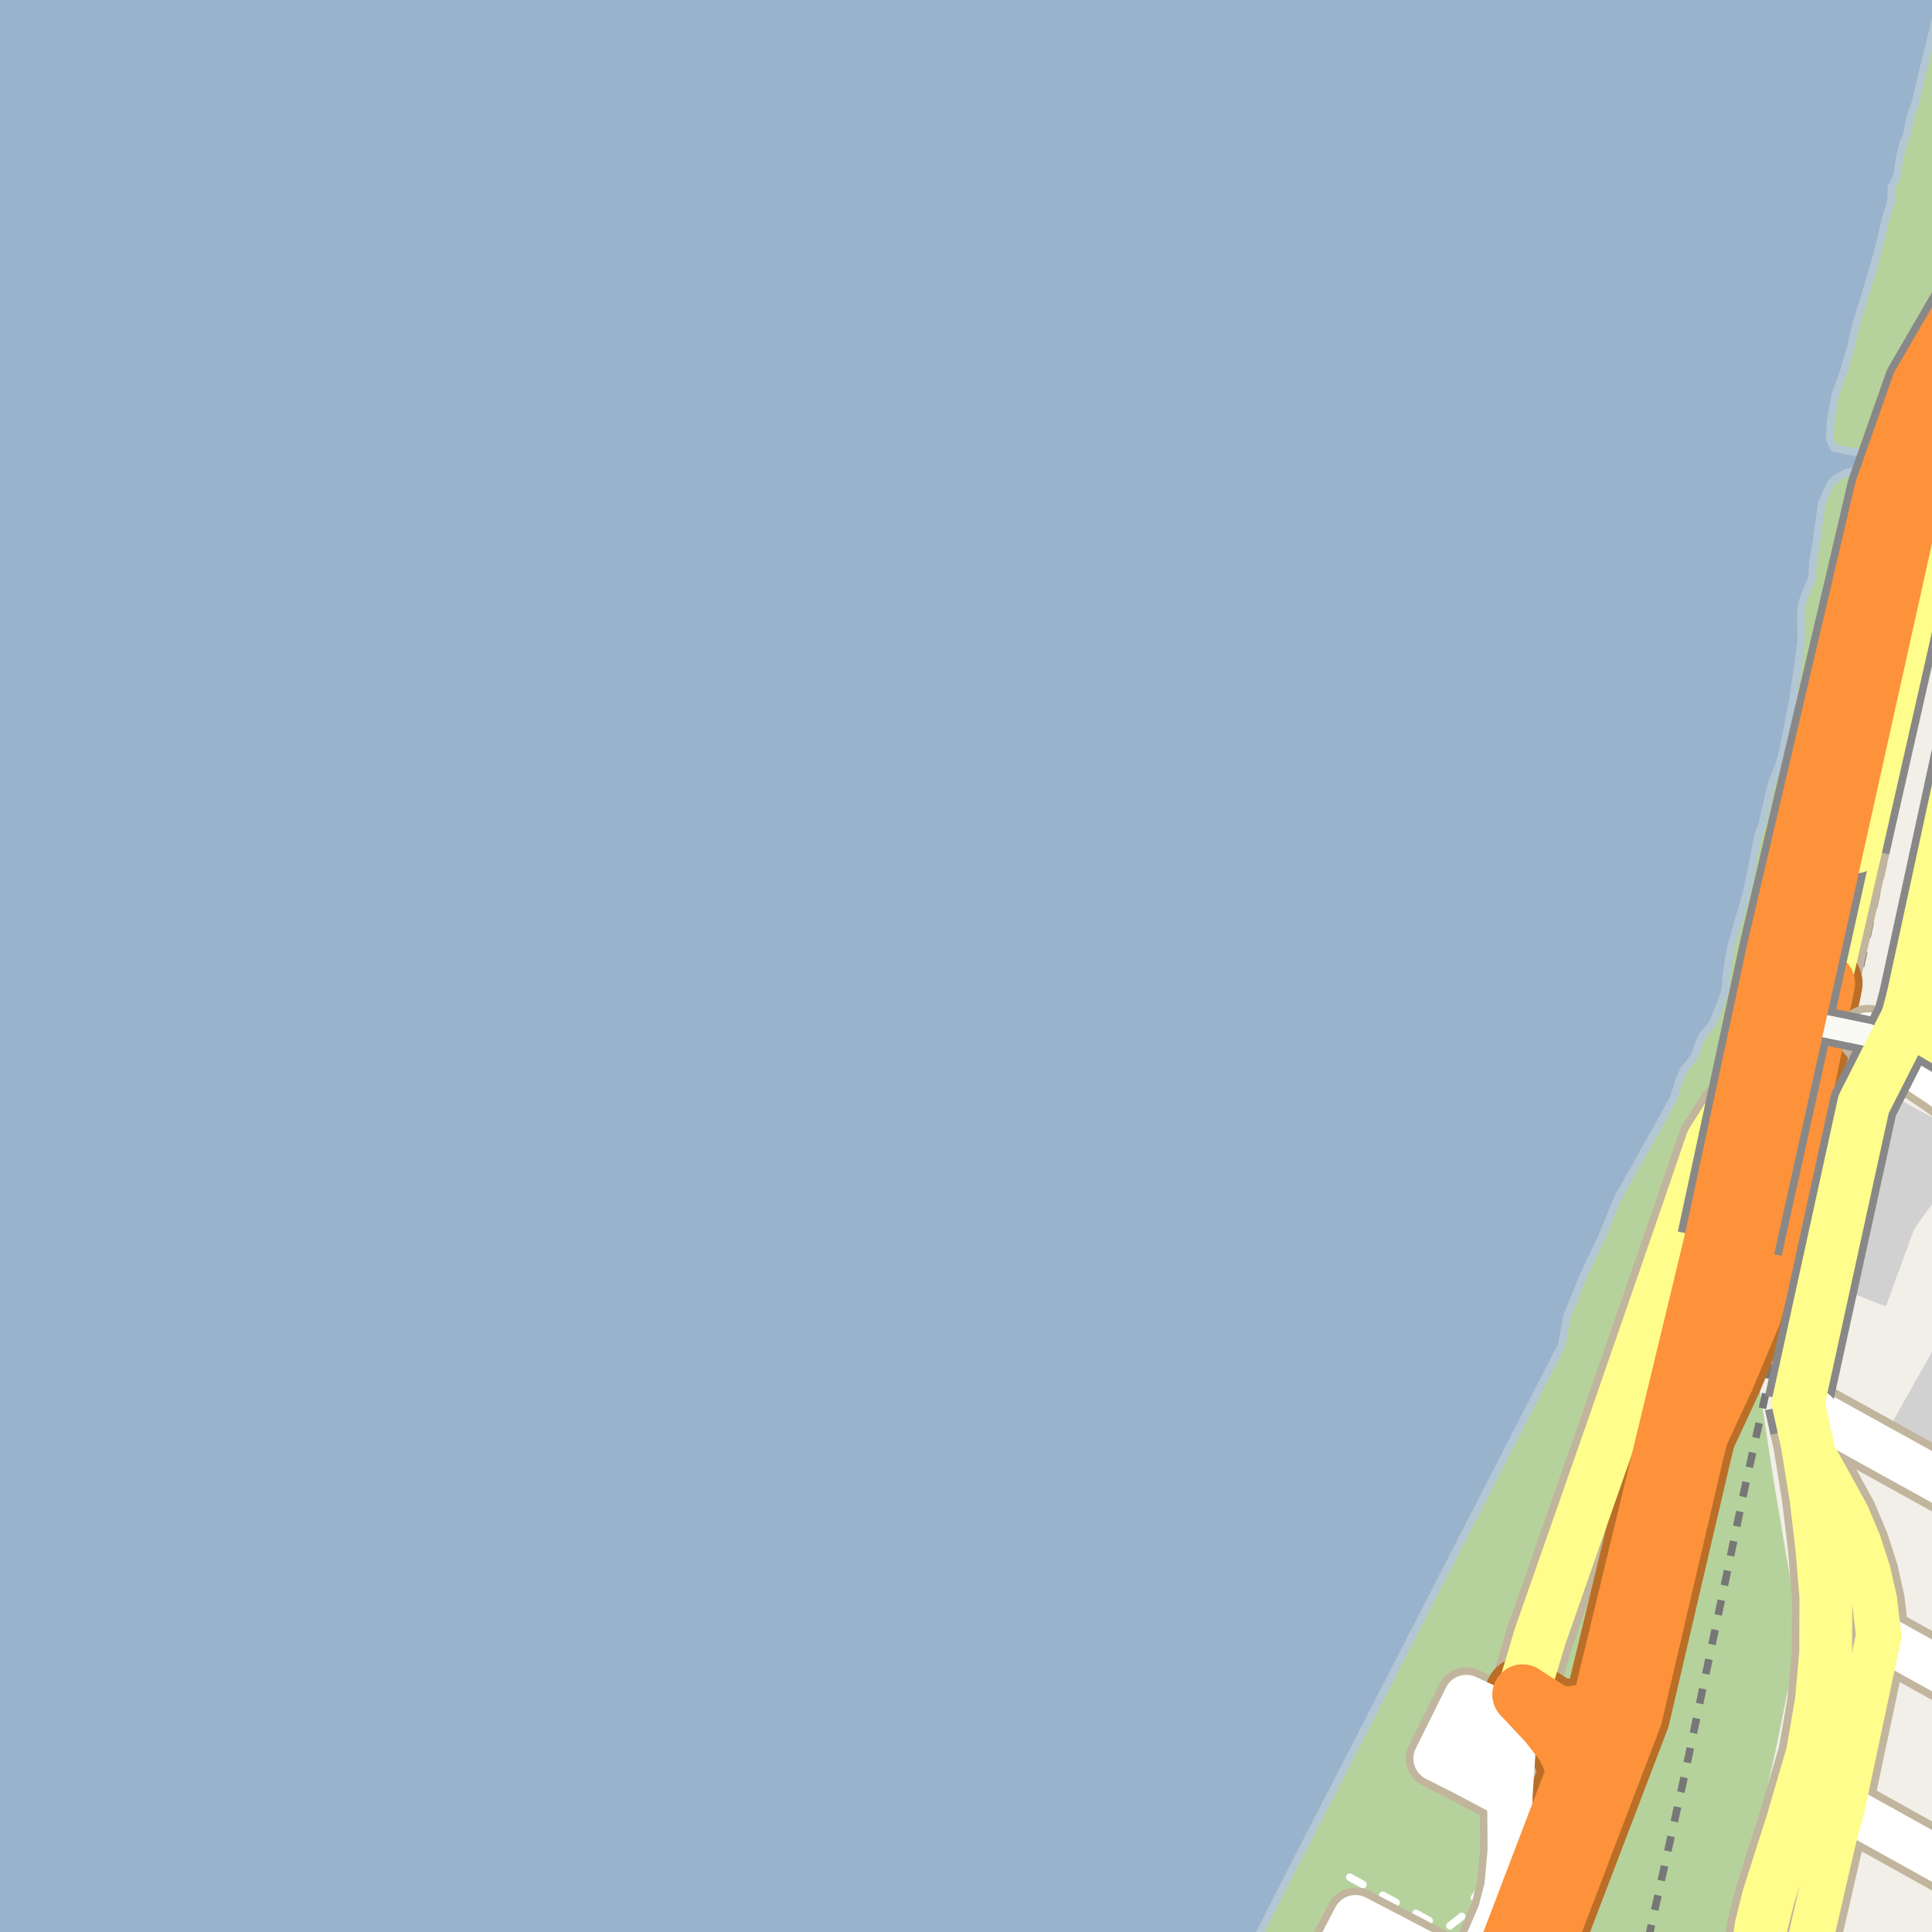 <?xml version="1.0" encoding="UTF-8"?>
<svg xmlns="http://www.w3.org/2000/svg" xmlns:xlink="http://www.w3.org/1999/xlink" width="256pt" height="256pt" viewBox="0 0 256 256" version="1.1">
<g id="surface2">
<rect x="0" y="0" width="256" height="256" style="fill:rgb(60%,70.196%,80%);fill-opacity:1;stroke:none;"/>
<path style=" stroke:none;fill-rule:evenodd;fill:rgb(94.902%,93.725%,91.373%);fill-opacity:1;" d="M -4 259 L 165.465 259 L 171.531 247.062 L 178.215 234.098 L 206.934 178.234 L 207.594 174.52 L 209.859 168.914 L 211.699 165.051 L 259 165.051 L 259 259 Z M -4 259 "/>
<path style=" stroke:none;fill-rule:evenodd;fill:rgb(94.902%,93.725%,91.373%);fill-opacity:1;" d="M 206.934 178.234 L 207.594 174.52 L 209.859 168.914 L 212.242 163.918 L 214.324 158.852 L 219.898 148.879 L 221.777 145.504 L 222.102 144.43 L 222.555 142.973 L 223.168 141.664 L 224.047 140.641 L 224.656 139.691 L 224.965 138.633 L 225.496 137.352 L 226.922 135.625 L 227.992 133.016 L 228.598 131.18 L 228.75 129.348 L 229.051 127.199 L 229.363 125.449 L 229.871 123.727 L 230.441 121.707 L 231 119.852 L 231.762 116.863 L 232.996 110.457 L 233.484 109.285 L 234.789 103.617 L 235.805 101.18 L 236.352 98.953 L 237.582 92.703 L 238.195 88.465 L 238.668 84.891 L 238.613 81.414 L 238.73 80.043 L 239.48 77.941 L 240.09 76.723 L 240.254 74.227 L 240.645 72.039 L 241.383 66.734 L 241.832 65.633 L 242.566 64.078 L 243.359 63.32 L 244.715 62.598 L 247.457 62.211 L 247.801 60.16 L 247.543 60.039 L 244.711 59.742 L 242.992 59.371 L 242.426 58.23 L 242.57 55.887 L 243.156 52.379 L 244.359 49.035 L 245.273 45.941 L 245.895 43.062 L 246.602 40.793 L 247.289 38.641 L 248.488 34.523 L 249.172 31.938 L 249.844 29.004 L 250.566 26.688 L 250.301 25.852 L 250.625 24.789 L 251.352 23.332 L 251.711 20.863 L 252.176 19.051 L 252.695 17.723 L 253.117 15.566 L 253.742 13.832 L 254.68 9.879 L 256.406 2.836 L 257.969 -1.984 L 258.656 -4 L 259 -4 L 259 185.984 L 202.949 185.984 Z M 206.934 178.234 "/>
<path style=" stroke:none;fill-rule:evenodd;fill:rgb(94.902%,93.725%,91.373%);fill-opacity:1;" d="M 259 -4 L -4 -4 L -4 259 L -4 -4 Z M 259 -4 "/>
<path style=" stroke:none;fill-rule:evenodd;fill:rgb(70.98%,82.353%,61.176%);fill-opacity:1;" d="M 242.992 59.371 L 244.711 59.742 L 247.547 60.039 L 248.512 60.32 L 249.988 60.727 L 260 63.477 L 260 -4 L 258.656 -4 L 257.969 -1.984 L 256.406 2.836 L 254.68 9.879 L 253.742 13.832 L 253.117 15.566 L 252.695 17.723 L 252.176 19.051 L 251.711 20.863 L 251.352 23.332 L 250.625 24.789 L 250.301 25.852 L 249.844 29.004 L 249.172 31.938 L 248.488 34.523 L 247.293 38.641 L 246.602 40.793 L 245.895 43.062 L 245.273 45.941 L 244.359 49.035 L 243.156 52.379 L 242.57 55.887 L 242.426 58.23 Z M 242.992 59.371 "/>
<path style=" stroke:none;fill-rule:evenodd;fill:rgb(70.98%,82.353%,61.176%);fill-opacity:1;" d="M 229.527 260 L 229.895 255.484 L 235.25 232.125 L 237.145 222.73 L 237.879 213.125 L 235.129 196.875 L 232.645 180.73 L 222.879 178.254 L 233.004 133.379 L 245.02 81.859 L 247.504 69.879 L 249.988 60.727 L 248.512 60.32 L 247.457 62.211 L 244.715 62.598 L 243.359 63.32 L 242.566 64.078 L 241.832 65.633 L 241.383 66.734 L 240.645 72.039 L 240.254 74.227 L 240.09 76.723 L 239.48 77.941 L 238.73 80.043 L 238.613 81.414 L 238.668 84.891 L 238.195 88.465 L 237.582 92.703 L 236.352 98.953 L 235.805 101.18 L 234.789 103.617 L 233.484 109.289 L 232.996 110.457 L 231.762 116.863 L 231 119.852 L 230.441 121.707 L 229.871 123.727 L 229.363 125.449 L 229.051 127.199 L 228.75 129.348 L 228.598 131.18 L 227.992 133.016 L 226.922 135.625 L 225.496 137.352 L 224.965 138.633 L 224.656 139.691 L 224.047 140.645 L 223.168 141.664 L 222.555 142.973 L 222.102 144.43 L 221.777 145.504 L 219.898 148.883 L 214.324 158.852 L 212.242 163.918 L 209.859 168.914 L 207.594 174.52 L 206.934 178.234 L 178.215 234.098 L 171.531 247.062 L 164.957 260 Z M 229.527 260 "/>
<path style=" stroke:none;fill-rule:evenodd;fill:rgb(81.961%,81.961%,81.961%);fill-opacity:1;" d="M 249.879 173.121 L 253.629 162.871 L 258.004 156.746 L 260 155.293 L 260 172 L 250.379 189.121 L 260 194.473 L 260 150.203 L 251.379 145.539 L 249.879 147.496 L 245.129 171.246 Z M 249.879 173.121 "/>
<path style=" stroke:none;fill-rule:evenodd;fill:rgb(81.961%,81.569%,80.392%);fill-opacity:1;" d="M 192.926 260 L 193.301 259.289 L 179.555 252.035 L 175.352 260 Z M 192.926 260 "/>
<path style="fill:none;stroke-width:1;stroke-linecap:round;stroke-linejoin:round;stroke:rgb(81.961%,81.961%,81.961%);stroke-opacity:1;stroke-miterlimit:10;" d="M 192.926 260 L 193.301 259.289 L 179.555 252.035 L 175.352 260 L 192.926 260 "/>
<path style=" stroke:none;fill-rule:evenodd;fill:rgb(81.961%,81.569%,80.392%);fill-opacity:1;" d="M 188.875 234.102 L 193.992 236.688 L 199.082 226.617 L 193.969 224.035 Z M 188.875 234.102 "/>
<path style="fill:none;stroke-width:1;stroke-linecap:round;stroke-linejoin:round;stroke:rgb(81.961%,81.961%,81.961%);stroke-opacity:1;stroke-miterlimit:10;" d="M 188.875 234.102 L 193.992 236.688 L 199.082 226.617 L 193.969 224.035 L 188.875 234.102 "/>
<path style=" stroke:none;fill-rule:evenodd;fill:rgb(60%,70.196%,80%);fill-opacity:1;" d="M -4 259 L 165.465 259 L 171.531 247.062 L 178.215 234.098 L 206.934 178.234 L 207.594 174.52 L 209.859 168.914 L 212.242 163.918 L 214.324 158.852 L 219.898 148.883 L 221.777 145.504 L 222.102 144.43 L 222.555 142.973 L 223.168 141.664 L 224.047 140.645 L 224.656 139.691 L 224.965 138.633 L 225.496 137.352 L 226.922 135.625 L 227.992 133.016 L 228.598 131.18 L 228.75 129.348 L 229.051 127.199 L 229.363 125.449 L 229.871 123.727 L 230.441 121.707 L 231 119.852 L 231.762 116.863 L 232.996 110.457 L 233.484 109.289 L 234.789 103.617 L 235.805 101.18 L 236.352 98.953 L 237.582 92.703 L 238.195 88.465 L 238.668 84.891 L 238.613 81.414 L 238.73 80.043 L 239.48 77.941 L 240.09 76.723 L 240.254 74.227 L 240.645 72.039 L 241.383 66.734 L 241.832 65.633 L 242.566 64.078 L 243.359 63.32 L 244.715 62.598 L 247.457 62.211 L 247.801 60.16 L 244.711 59.742 L 242.992 59.371 L 242.426 58.23 L 242.57 55.887 L 243.156 52.379 L 244.359 49.035 L 245.273 45.941 L 245.895 43.062 L 246.602 40.793 L 247.293 38.641 L 248.488 34.523 L 249.172 31.938 L 249.844 29.004 L 250.566 26.688 L 250.625 24.789 L 251.352 23.332 L 251.711 20.863 L 252.176 19.051 L 252.695 17.723 L 253.117 15.566 L 253.742 13.832 L 254.68 9.879 L 256.406 2.836 L 257.969 -1.984 L 258.656 -4 L -4 -4 Z M -4 259 "/>
<path style="fill:none;stroke-width:1;stroke-linecap:round;stroke-linejoin:round;stroke:rgb(70.196%,77.647%,83.137%);stroke-opacity:1;stroke-miterlimit:10;" d="M -4 259 L 165.465 259 L 171.531 247.062 L 178.215 234.098 L 206.934 178.234 L 207.594 174.52 L 209.859 168.914 L 212.242 163.918 L 214.324 158.852 L 219.898 148.883 L 221.777 145.504 L 222.102 144.43 L 222.555 142.973 L 223.168 141.664 L 224.047 140.645 L 224.656 139.691 L 224.965 138.633 L 225.496 137.352 L 226.922 135.625 L 227.992 133.016 L 228.598 131.18 L 228.75 129.348 L 229.051 127.199 L 229.363 125.449 L 229.871 123.727 L 230.441 121.707 L 231 119.852 L 231.762 116.863 L 232.996 110.457 L 233.484 109.289 L 234.789 103.617 L 235.805 101.18 L 236.352 98.953 L 237.582 92.703 L 238.195 88.465 L 238.668 84.891 L 238.613 81.414 L 238.73 80.043 L 239.48 77.941 L 240.09 76.723 L 240.254 74.227 L 240.645 72.039 L 241.383 66.734 L 241.832 65.633 L 242.566 64.078 L 243.359 63.32 L 244.715 62.598 L 247.457 62.211 L 247.801 60.16 L 244.711 59.742 L 242.992 59.371 L 242.426 58.23 L 242.57 55.887 L 243.156 52.379 L 244.359 49.035 L 245.273 45.941 L 245.895 43.062 L 246.602 40.793 L 247.293 38.641 L 248.488 34.523 L 249.172 31.938 L 249.844 29.004 L 250.566 26.688 L 250.625 24.789 L 251.352 23.332 L 251.711 20.863 L 252.176 19.051 L 252.695 17.723 L 253.117 15.566 L 253.742 13.832 L 254.68 9.879 L 256.406 2.836 L 257.969 -1.984 L 258.656 -4 L -4 -4 L -4 259 "/>
<path style="fill:none;stroke-width:6;stroke-linecap:round;stroke-linejoin:round;stroke:rgb(60%,70.196%,80%);stroke-opacity:1;stroke-miterlimit:10;" d="M 41.254 -7 L -7 102.418 "/>
<path style="fill:none;stroke-width:1;stroke-linecap:butt;stroke-linejoin:round;stroke:rgb(46.667%,46.667%,46.667%);stroke-opacity:1;stroke-dasharray:2,2;stroke-miterlimit:10;" d="M 218.395 257 L 223.285 234.926 L 231.285 196.727 L 247.484 123.727 L 257 80.547 "/>
<path style="fill:none;stroke-width:1;stroke-linecap:round;stroke-linejoin:round;stroke:rgb(100%,100%,100%);stroke-opacity:1;stroke-dasharray:2,3;stroke-miterlimit:10;" d="M 242.953 243.762 L 237.426 241.68 "/>
<path style="fill:none;stroke-width:1;stroke-linecap:round;stroke-linejoin:round;stroke:rgb(100%,100%,100%);stroke-opacity:1;stroke-dasharray:2,3;stroke-miterlimit:10;" d="M 243.242 130.496 L 241.805 130.289 L 232.695 130.426 "/>
<path style="fill:none;stroke-width:1;stroke-linecap:round;stroke-linejoin:round;stroke:rgb(100%,100%,100%);stroke-opacity:1;stroke-dasharray:2,3;stroke-miterlimit:10;" d="M 257 62.062 L 249.082 60.195 "/>
<path style="fill:none;stroke-width:1;stroke-linecap:round;stroke-linejoin:round;stroke:rgb(100%,100%,100%);stroke-opacity:1;stroke-dasharray:2,3;stroke-miterlimit:10;" d="M 178.844 248.742 L 190.758 255.254 L 191.906 255.348 L 193.676 253.961 L 195.734 250.949 L 197.07 248.699 L 197.883 246.355 L 198.602 244.348 L 200.086 241.383 "/>
<path style="fill:none;stroke-width:8;stroke-linecap:round;stroke-linejoin:round;stroke:rgb(75.686%,70.98%,61.569%);stroke-opacity:1;stroke-miterlimit:10;" d="M 200.062 238.105 L 194.059 234.926 L 198.305 226.773 L 194.297 224.93 L 190.281 233.012 L 194.059 234.926 "/>
<path style="fill:none;stroke-width:8;stroke-linecap:round;stroke-linejoin:round;stroke:rgb(75.686%,70.98%,61.569%);stroke-opacity:1;stroke-miterlimit:10;" d="M 177.727 257.715 L 189.789 264 M 190.34 264 L 191.516 261.746 L 192.105 260.613 L 179.609 254.102 L 177.727 257.715 "/>
<path style="fill:none;stroke-width:8;stroke-linecap:round;stroke-linejoin:round;stroke:rgb(75.686%,70.98%,61.569%);stroke-opacity:1;stroke-miterlimit:10;" d="M 201.758 224.551 L 200.562 230.73 L 200.062 238.105 L 200.086 241.383 L 200.113 245.246 L 199.668 250.105 L 198.785 253.492 L 197.02 257.613 L 195.402 259.973 L 193.691 261.234 L 191.516 261.746 "/>
<path style="fill:none;stroke-width:9;stroke-linecap:round;stroke-linejoin:round;stroke:rgb(75.686%,70.98%,61.569%);stroke-opacity:1;stroke-miterlimit:10;" d="M 201.758 224.551 L 204.062 216.852 L 213.562 189.73 L 223.562 160.855 L 226.812 151.355 L 229.188 147.602 L 239.188 135.48 L 241.805 130.289 L 245.949 112.211 "/>
<path style="fill:none;stroke-width:10;stroke-linecap:round;stroke-linejoin:round;stroke:rgb(72.941%,43.137%,15.294%);stroke-opacity:1;stroke-miterlimit:10;" d="M 212.809 226.012 L 209.746 227.18 L 207.836 227.512 L 205.777 227.129 L 201.758 224.551 "/>
<path style="fill:none;stroke-width:10;stroke-linecap:round;stroke-linejoin:round;stroke:rgb(72.941%,43.137%,15.294%);stroke-opacity:1;stroke-miterlimit:10;" d="M 201.758 224.551 L 205.188 228.23 L 207.438 231.105 L 208.312 232.977 L 209.191 235.496 "/>
<path style="fill:none;stroke-width:10;stroke-linecap:round;stroke-linejoin:round;stroke:rgb(72.941%,43.137%,15.294%);stroke-opacity:1;stroke-miterlimit:10;" d="M 223.918 192.473 L 228.562 182.48 L 232.062 174.105 L 235.438 161.602 L 241.805 130.289 "/>
<path style="fill:none;stroke-width:8;stroke-linecap:round;stroke-linejoin:round;stroke:rgb(75.686%,70.98%,61.569%);stroke-opacity:1;stroke-miterlimit:10;" d="M 248.941 216.754 L 264 225.129 "/>
<path style="fill:none;stroke-width:8;stroke-linecap:round;stroke-linejoin:round;stroke:rgb(75.686%,70.98%,61.569%);stroke-opacity:1;stroke-miterlimit:10;" d="M 264 148.723 L 257.113 143.758 L 250.375 139.277 L 247.531 137.148 "/>
<path style="fill:none;stroke-width:8;stroke-linecap:round;stroke-linejoin:round;stroke:rgb(75.686%,70.98%,61.569%);stroke-opacity:1;stroke-miterlimit:10;" d="M 264 250.363 L 245.73 240.211 L 244.145 239.328 "/>
<path style="fill:none;stroke-width:8;stroke-linecap:round;stroke-linejoin:round;stroke:rgb(75.686%,70.98%,61.569%);stroke-opacity:1;stroke-miterlimit:10;" d="M 264 200.125 L 240.539 187.148 "/>
<path style="fill:none;stroke-width:8;stroke-linecap:round;stroke-linejoin:round;stroke:rgb(75.686%,70.98%,61.569%);stroke-opacity:1;stroke-miterlimit:10;" d="M 238.074 264 L 238.875 261.441 L 242.953 243.762 L 244.145 239.328 L 248.941 216.754 L 248.383 212.043 L 247.547 208.348 L 246.309 204.496 L 244.75 200.801 L 242.629 196.922 L 239.461 191.285 "/>
<path style="fill:none;stroke-width:9;stroke-linecap:round;stroke-linejoin:round;stroke:rgb(75.686%,70.98%,61.569%);stroke-opacity:1;stroke-miterlimit:10;" d="M 232.168 265 L 232.75 259.348 L 233.359 255.234 L 234.324 251.379 L 236.379 244.922 L 237.426 241.68 L 240.141 232.391 L 241.328 225.516 L 241.906 219.121 L 241.938 211.57 L 241.391 204.984 L 240.625 198.492 L 239.461 191.285 L 238.984 189.133 "/>
<path style="fill:none;stroke-width:11;stroke-linecap:round;stroke-linejoin:round;stroke:rgb(72.941%,43.137%,15.294%);stroke-opacity:1;stroke-miterlimit:10;" d="M 227.699 164.336 L 212.809 226.012 L 209.191 235.496 L 197.172 267 "/>
<path style="fill:none;stroke-width:11;stroke-linecap:round;stroke-linejoin:round;stroke:rgb(72.941%,43.137%,15.294%);stroke-opacity:1;stroke-miterlimit:10;" d="M 200.609 267 L 215.809 227.215 L 223.918 192.473 L 230.699 165.211 "/>
<path style="fill:none;stroke-width:6;stroke-linecap:round;stroke-linejoin:round;stroke:rgb(100%,100%,100%);stroke-opacity:1;stroke-miterlimit:10;" d="M 200.062 238.105 L 194.059 234.926 L 198.305 226.773 L 194.297 224.93 L 190.281 233.012 L 194.059 234.926 "/>
<path style="fill:none;stroke-width:6;stroke-linecap:round;stroke-linejoin:round;stroke:rgb(100%,100%,100%);stroke-opacity:1;stroke-miterlimit:10;" d="M 177.727 257.715 L 189.789 264 M 190.34 264 L 191.516 261.746 L 192.105 260.613 L 179.609 254.102 L 177.727 257.715 "/>
<path style="fill:none;stroke-width:6;stroke-linecap:round;stroke-linejoin:round;stroke:rgb(100%,100%,100%);stroke-opacity:1;stroke-miterlimit:10;" d="M 201.758 224.551 L 200.562 230.73 L 200.062 238.105 L 200.086 241.383 L 200.113 245.246 L 199.668 250.105 L 198.785 253.492 L 197.02 257.613 L 195.402 259.973 L 193.691 261.234 L 191.516 261.746 "/>
<path style="fill:none;stroke-width:7;stroke-linecap:round;stroke-linejoin:round;stroke:rgb(100%,99.216%,54.51%);stroke-opacity:1;stroke-miterlimit:10;" d="M 201.758 224.551 L 204.062 216.852 L 213.562 189.73 L 223.562 160.855 L 226.812 151.355 L 229.188 147.602 L 239.188 135.48 L 241.805 130.289 L 245.949 112.211 "/>
<path style="fill:none;stroke-width:8;stroke-linecap:round;stroke-linejoin:round;stroke:rgb(99.216%,57.255%,22.745%);stroke-opacity:1;stroke-miterlimit:10;" d="M 212.809 226.012 L 209.746 227.18 L 207.836 227.512 L 205.777 227.129 L 201.758 224.551 "/>
<path style="fill:none;stroke-width:8;stroke-linecap:round;stroke-linejoin:round;stroke:rgb(99.216%,57.255%,22.745%);stroke-opacity:1;stroke-miterlimit:10;" d="M 201.758 224.551 L 205.188 228.23 L 207.438 231.105 L 208.312 232.977 L 209.191 235.496 "/>
<path style="fill:none;stroke-width:8;stroke-linecap:round;stroke-linejoin:round;stroke:rgb(99.216%,57.255%,22.745%);stroke-opacity:1;stroke-miterlimit:10;" d="M 223.918 192.473 L 228.562 182.48 L 232.062 174.105 L 235.438 161.602 L 241.805 130.289 "/>
<path style="fill:none;stroke-width:6;stroke-linecap:round;stroke-linejoin:round;stroke:rgb(100%,100%,100%);stroke-opacity:1;stroke-miterlimit:10;" d="M 248.941 216.754 L 264 225.129 "/>
<path style="fill:none;stroke-width:6;stroke-linecap:round;stroke-linejoin:round;stroke:rgb(100%,100%,100%);stroke-opacity:1;stroke-miterlimit:10;" d="M 264 148.723 L 257.113 143.758 L 250.375 139.277 L 247.531 137.148 "/>
<path style="fill:none;stroke-width:6;stroke-linecap:round;stroke-linejoin:round;stroke:rgb(100%,100%,100%);stroke-opacity:1;stroke-miterlimit:10;" d="M 264 250.363 L 245.73 240.211 L 244.145 239.328 "/>
<path style="fill:none;stroke-width:6;stroke-linecap:round;stroke-linejoin:round;stroke:rgb(100%,100%,100%);stroke-opacity:1;stroke-miterlimit:10;" d="M 264 200.125 L 240.539 187.148 "/>
<path style="fill:none;stroke-width:6;stroke-linecap:round;stroke-linejoin:round;stroke:rgb(100%,99.216%,54.51%);stroke-opacity:1;stroke-miterlimit:10;" d="M 238.074 264 L 238.875 261.441 L 242.953 243.762 L 244.145 239.328 L 248.941 216.754 L 248.383 212.043 L 247.547 208.348 L 246.309 204.496 L 244.75 200.801 L 242.629 196.922 L 239.461 191.285 "/>
<path style="fill:none;stroke-width:7;stroke-linecap:round;stroke-linejoin:round;stroke:rgb(100%,99.216%,54.51%);stroke-opacity:1;stroke-miterlimit:10;" d="M 232.168 265 L 232.75 259.348 L 233.359 255.234 L 234.324 251.379 L 236.379 244.922 L 237.426 241.68 L 240.141 232.391 L 241.328 225.516 L 241.906 219.121 L 241.938 211.57 L 241.391 204.984 L 240.625 198.492 L 239.461 191.285 L 238.984 189.133 "/>
<path style="fill:none;stroke-width:9;stroke-linecap:round;stroke-linejoin:round;stroke:rgb(99.216%,57.255%,22.745%);stroke-opacity:1;stroke-miterlimit:10;" d="M 227.699 164.336 L 212.809 226.012 L 209.191 235.496 L 197.172 267 "/>
<path style="fill:none;stroke-width:9;stroke-linecap:round;stroke-linejoin:round;stroke:rgb(99.216%,57.255%,22.745%);stroke-opacity:1;stroke-miterlimit:10;" d="M 200.609 267 L 215.809 227.215 L 223.918 192.473 L 230.699 165.211 "/>
<path style="fill:none;stroke-width:5;stroke-linecap:butt;stroke-linejoin:round;stroke:rgb(53.333%,53.333%,53.333%);stroke-opacity:1;stroke-miterlimit:10;" d="M 247.531 137.148 L 241.562 135.918 "/>
<path style="fill:none;stroke-width:9;stroke-linecap:butt;stroke-linejoin:round;stroke:rgb(53.333%,53.333%,53.333%);stroke-opacity:1;stroke-miterlimit:10;" d="M 245.949 112.211 L 254.188 75.855 L 256.426 70.547 L 258.828 67.785 "/>
<path style="fill:none;stroke-width:11;stroke-linecap:butt;stroke-linejoin:round;stroke:rgb(53.333%,53.333%,53.333%);stroke-opacity:1;stroke-miterlimit:10;" d="M 230.699 165.211 L 238.41 130.41 L 252.547 66.789 L 257.074 54.836 L 263.449 43.086 L 265 40.887 "/>
<path style="fill:none;stroke-width:11;stroke-linecap:butt;stroke-linejoin:round;stroke:rgb(53.333%,53.333%,53.333%);stroke-opacity:1;stroke-miterlimit:10;" d="M 265 35.273 L 261.199 40.711 L 255.059 51.273 L 250.199 65.086 L 236.008 125.609 L 227.699 164.336 "/>
<path style="fill:none;stroke-width:8;stroke-linecap:butt;stroke-linejoin:round;stroke:rgb(53.333%,53.333%,53.333%);stroke-opacity:1;stroke-miterlimit:10;" d="M 240.539 187.148 L 238.27 185.895 "/>
<path style="fill:none;stroke-width:9;stroke-linecap:butt;stroke-linejoin:round;stroke:rgb(53.333%,53.333%,53.333%);stroke-opacity:1;stroke-miterlimit:10;" d="M 238.984 189.133 L 238.27 185.895 "/>
<path style="fill:none;stroke-width:9;stroke-linecap:butt;stroke-linejoin:round;stroke:rgb(53.333%,53.333%,53.333%);stroke-opacity:1;stroke-miterlimit:10;" d="M 252.73 134.918 L 259.062 138.613 "/>
<path style="fill:none;stroke-width:9;stroke-linecap:butt;stroke-linejoin:round;stroke:rgb(53.333%,53.333%,53.333%);stroke-opacity:1;stroke-miterlimit:10;" d="M 260.117 136.227 L 253.43 132.289 "/>
<path style="fill:none;stroke-width:9;stroke-linecap:butt;stroke-linejoin:round;stroke:rgb(53.333%,53.333%,53.333%);stroke-opacity:1;stroke-miterlimit:10;" d="M 238.27 185.895 L 246.938 146.32 L 252.73 134.918 "/>
<path style="fill:none;stroke-width:9;stroke-linecap:butt;stroke-linejoin:round;stroke:rgb(53.333%,53.333%,53.333%);stroke-opacity:1;stroke-miterlimit:10;" d="M 252.73 134.918 L 253.43 132.289 L 263 88.176 "/>
<path style="fill:none;stroke-width:3;stroke-linecap:round;stroke-linejoin:round;stroke:rgb(98.039%,98.039%,96.078%);stroke-opacity:1;stroke-miterlimit:10;" d="M 247.531 137.148 L 241.562 135.918 "/>
<path style="fill:none;stroke-width:7;stroke-linecap:round;stroke-linejoin:round;stroke:rgb(100%,99.216%,54.51%);stroke-opacity:1;stroke-miterlimit:10;" d="M 245.949 112.211 L 254.188 75.855 L 256.426 70.547 L 258.828 67.785 "/>
<path style="fill:none;stroke-width:9;stroke-linecap:round;stroke-linejoin:round;stroke:rgb(99.216%,57.255%,22.745%);stroke-opacity:1;stroke-miterlimit:10;" d="M 230.699 165.211 L 238.41 130.41 L 252.547 66.789 L 257.074 54.836 L 263.449 43.086 L 265 40.887 "/>
<path style="fill:none;stroke-width:9;stroke-linecap:round;stroke-linejoin:round;stroke:rgb(99.216%,57.255%,22.745%);stroke-opacity:1;stroke-miterlimit:10;" d="M 265 35.273 L 261.199 40.711 L 255.059 51.273 L 250.199 65.086 L 236.008 125.609 L 227.699 164.336 "/>
<path style="fill:none;stroke-width:6;stroke-linecap:round;stroke-linejoin:round;stroke:rgb(100%,100%,100%);stroke-opacity:1;stroke-miterlimit:10;" d="M 240.539 187.148 L 238.27 185.895 "/>
<path style="fill:none;stroke-width:7;stroke-linecap:round;stroke-linejoin:round;stroke:rgb(100%,99.216%,54.51%);stroke-opacity:1;stroke-miterlimit:10;" d="M 238.984 189.133 L 238.27 185.895 "/>
<path style="fill:none;stroke-width:7;stroke-linecap:round;stroke-linejoin:round;stroke:rgb(100%,99.216%,54.51%);stroke-opacity:1;stroke-miterlimit:10;" d="M 252.73 134.918 L 259.062 138.613 "/>
<path style="fill:none;stroke-width:7;stroke-linecap:round;stroke-linejoin:round;stroke:rgb(100%,99.216%,54.51%);stroke-opacity:1;stroke-miterlimit:10;" d="M 260.117 136.227 L 253.43 132.289 "/>
<path style="fill:none;stroke-width:7;stroke-linecap:round;stroke-linejoin:round;stroke:rgb(100%,99.216%,54.51%);stroke-opacity:1;stroke-miterlimit:10;" d="M 238.27 185.895 L 246.938 146.32 L 252.73 134.918 "/>
<path style="fill:none;stroke-width:7;stroke-linecap:round;stroke-linejoin:round;stroke:rgb(100%,99.216%,54.51%);stroke-opacity:1;stroke-miterlimit:10;" d="M 252.73 134.918 L 253.43 132.289 L 263 88.176 "/>
</g>
</svg>

